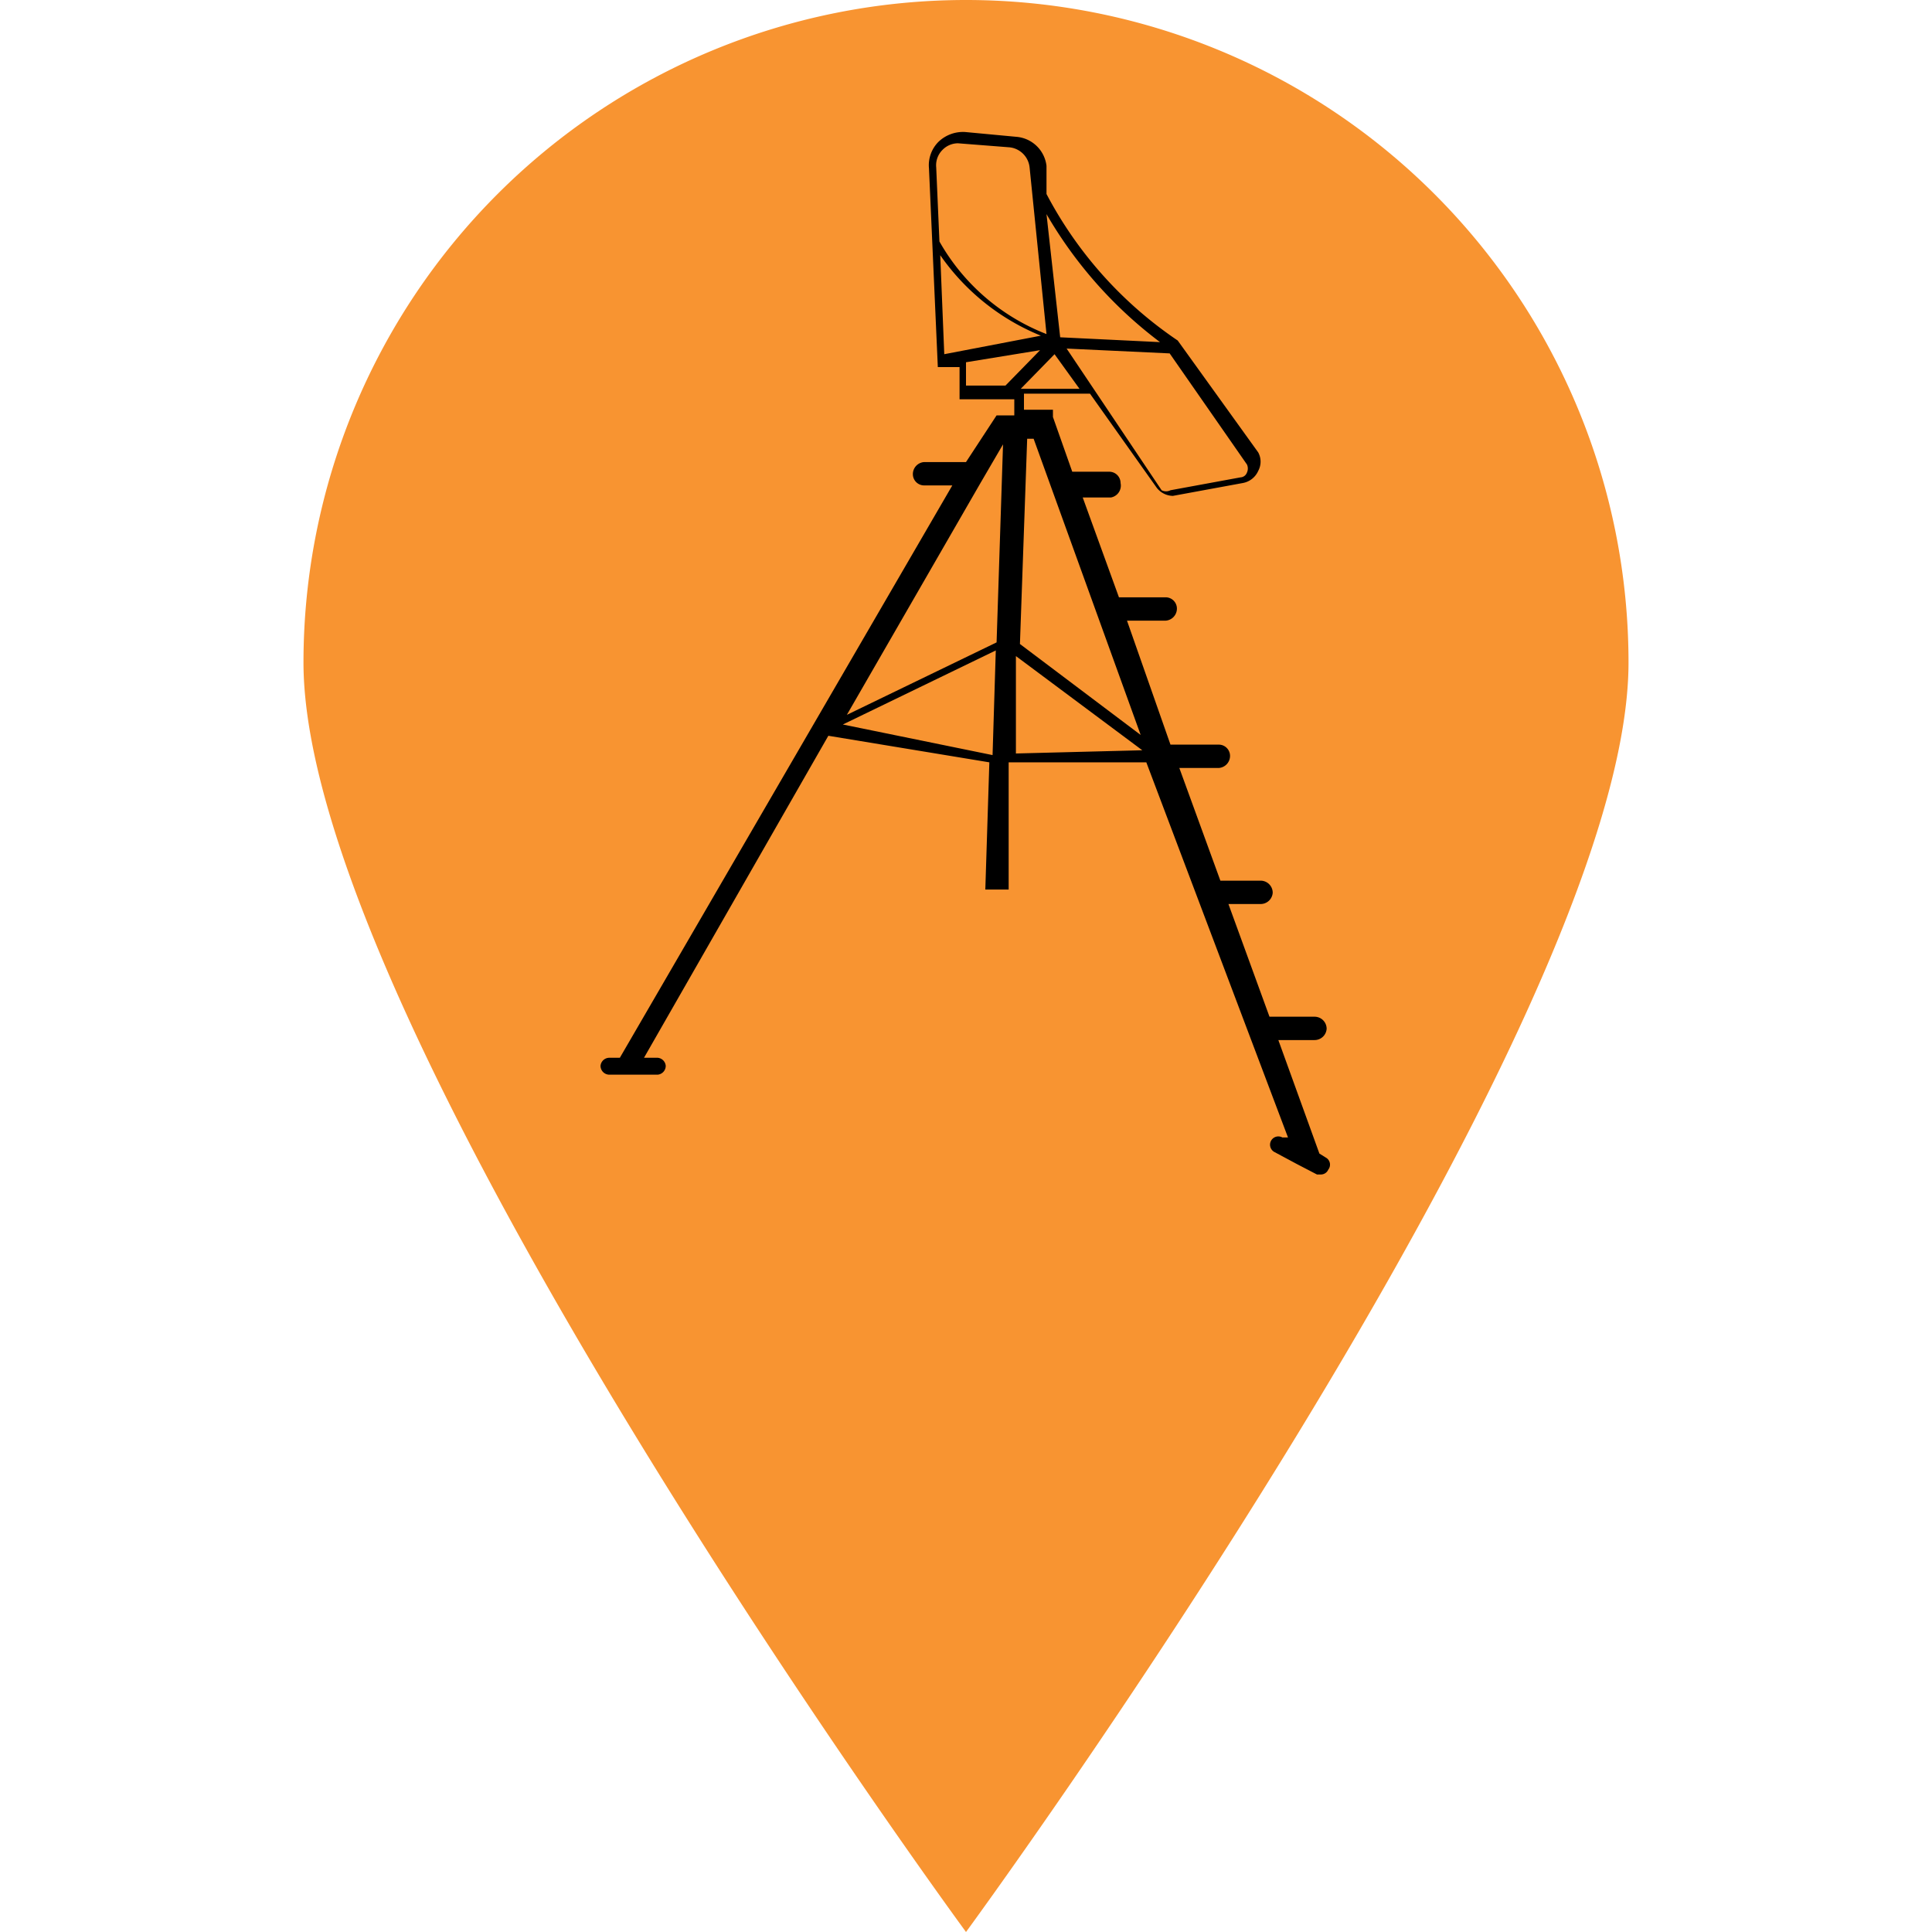 <svg id="Layer_1" data-name="Layer 1" xmlns="http://www.w3.org/2000/svg" viewBox="0 0 24 24"><defs><style>.cls-1{fill:#f89431;}</style></defs><path class="cls-1" d="M20.23,8.23C20.23,12.78,12,24,12,24S3.77,12.78,3.77,8.23a8.23,8.23,0,0,1,16.46,0Z"/><path d="M16.47,14.38l-.08-.05h0l-.51-1.41h.45a.15.15,0,0,0,.15-.14.15.15,0,0,0-.15-.15h-.56l-.51-1.4h.4a.15.15,0,0,0,.15-.14.15.15,0,0,0-.15-.15h-.5l-.51-1.4h.49a.15.15,0,0,0,.14-.15.14.14,0,0,0-.14-.14h-.6L14,7.71h.48a.15.15,0,0,0,.14-.15.14.14,0,0,0-.14-.14h-.58l-.45-1.24h.35A.15.15,0,0,0,13.92,6a.14.14,0,0,0-.14-.14h-.46l-.24-.68,0-.09h-.36v-.2h.82l.83,1.17a.26.26,0,0,0,.2.1h0L15.44,6a.26.26,0,0,0,.19-.15.24.24,0,0,0,0-.23l-1-1.39h0A5,5,0,0,1,13,2.41l0-.35a.41.41,0,0,0-.37-.36l-.64-.06a.44.44,0,0,0-.33.12.41.41,0,0,0-.12.33l.11,2.47.27,0v.4h.68v.2h-.22L12,5.74h-.52a.15.15,0,0,0-.14.15.14.14,0,0,0,.14.14h.35L7.7,13.14H7.57a.11.11,0,0,0-.11.1.11.11,0,0,0,.11.11h.6a.11.11,0,0,0,.1-.11.11.11,0,0,0-.1-.1H8l2.29-4,2,.33-.05,1.58h.29l0-1.58,1.71,0L16,14.13l-.07,0a.1.1,0,0,0-.1.18l.28.15h0l.25.13.05,0a.1.1,0,0,0,.09-.06A.1.1,0,0,0,16.47,14.38Zm-4.14-5L10.47,9l1.9-.92Zm.05-1.4-1.86.9L12.18,6h0l.28-.48Zm.38-2.53h.08l1.33,3.68L12.67,8Zm-.08-.62.42-.43.31.43Zm2.81.94a.12.12,0,0,1,0,.1.09.09,0,0,1-.08.06l-.87.16a.12.12,0,0,1-.11,0L13.25,4.33l1.28.06ZM14.41,4.25l-1.24-.06L13,2.66A5.34,5.34,0,0,0,14.41,4.25ZM11.63,2.08h0a.27.27,0,0,1,.08-.22.27.27,0,0,1,.19-.08h0l.64.05a.28.28,0,0,1,.25.25L13,4.15A2.62,2.62,0,0,1,11.67,3Zm.1,2.32-.05-1.23a2.81,2.81,0,0,0,1.25,1Zm.76.39H12V4.5l.92-.15Zm.13,4.57,0-1.21,1.57,1.17Z"/></svg>